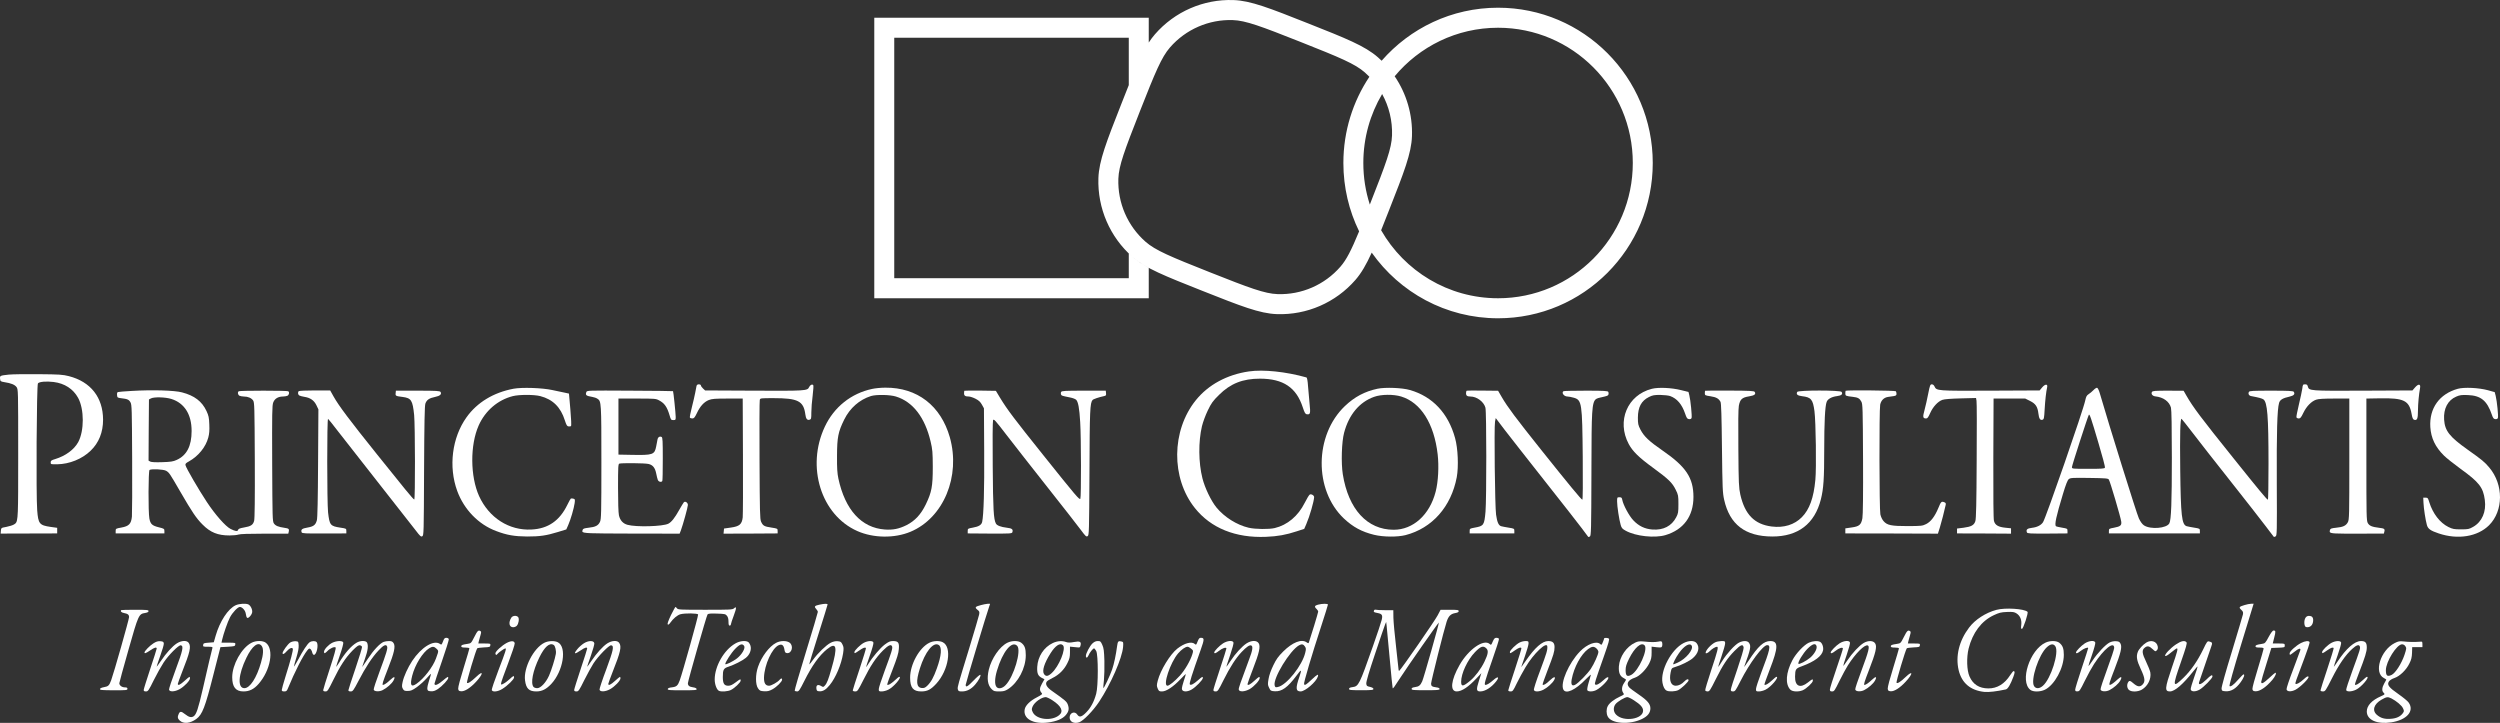 <svg width="166" height="48" viewBox="0 0 166 48" fill="none" xmlns="http://www.w3.org/2000/svg">
  <rect x="0" y="0" width="166" height="48" fill="#333333" stroke="none"/>
  <path fill-rule="evenodd" clip-rule="evenodd" d="M91.082 16.774C90.72 17.57 90.395 18.133 89.999 18.588C88.689 20.092 86.776 20.925 84.788 20.858C83.642 20.82 82.378 20.319 79.85 19.317C77.322 18.315 76.058 17.814 75.195 17.057C73.698 15.742 72.867 13.822 72.934 11.825C72.973 10.676 73.466 9.42 74.454 6.908C74.635 6.449 74.799 6.031 74.951 5.651V2.507H59.378V18.473H74.951V16.831C75.031 16.909 75.112 16.983 75.195 17.057C75.495 17.32 75.844 17.552 76.277 17.785V19.804H58.052V1.177H76.277V2.826C76.409 2.623 76.545 2.441 76.691 2.274C78 0.77 79.913 -0.063 81.902 0.004C83.047 0.042 84.311 0.543 86.839 1.545C89.368 2.547 90.632 3.048 91.494 3.805C91.579 3.879 91.661 3.955 91.741 4.033C93.624 1.875 96.389 0.512 99.472 0.512C105.145 0.512 109.743 5.128 109.743 10.823C109.743 16.518 105.145 21.134 99.472 21.134C96.007 21.134 92.942 19.412 91.082 16.774ZM80.337 18.079C77.702 17.035 76.714 16.622 76.068 16.055C74.87 15.003 74.205 13.467 74.259 11.87C74.288 11.008 74.658 10.014 75.687 7.396C76.717 4.779 77.123 3.799 77.688 3.149C78.736 1.947 80.267 1.28 81.857 1.334C82.716 1.362 83.718 1.739 86.353 2.783C88.987 3.827 89.975 4.24 90.622 4.807C90.728 4.9 90.83 4.997 90.927 5.097C89.836 6.735 89.2 8.705 89.2 10.823C89.2 12.451 89.576 13.992 90.245 15.361C89.724 16.624 89.403 17.252 89.001 17.712C87.954 18.915 86.423 19.582 84.832 19.529C83.974 19.5 82.972 19.123 80.337 18.079ZM92.606 5.064C94.248 3.095 96.714 1.842 99.472 1.842C104.413 1.842 108.418 5.863 108.418 10.823C108.418 15.783 104.413 19.804 99.472 19.804C96.15 19.804 93.251 17.987 91.707 15.288C91.868 14.887 92.042 14.445 92.235 13.954C93.223 11.442 93.717 10.186 93.755 9.037C93.803 7.609 93.392 6.22 92.606 5.064ZM91.774 6.243C92.231 7.073 92.463 8.022 92.431 8.992C92.402 9.854 92.032 10.848 91.002 13.466C90.987 13.506 90.971 13.545 90.956 13.584C90.676 12.714 90.525 11.786 90.525 10.823C90.525 9.15 90.981 7.584 91.774 6.243Z" fill="white"/>
  <path d="M82.927 24.663C81.476 24.873 80.231 25.547 79.405 26.572C77.776 28.59 77.749 31.745 79.341 33.736C80.403 35.068 82.048 35.732 84.07 35.645C84.836 35.613 85.386 35.516 86.104 35.279L86.6 35.117L86.735 34.809C86.961 34.291 87.252 33.277 87.258 33.008C87.258 32.894 87.069 32.781 86.967 32.84C86.924 32.862 86.772 33.11 86.632 33.391C86.195 34.264 85.484 34.863 84.642 35.063C84.265 35.154 83.353 35.144 82.911 35.041C82.124 34.858 81.293 34.334 80.77 33.693C80.408 33.245 80.004 32.398 79.842 31.762C79.578 30.72 79.567 29.329 79.81 28.298C79.88 28.018 80.042 27.576 80.198 27.252C80.435 26.761 80.538 26.621 80.942 26.222C81.703 25.466 82.517 25.143 83.666 25.143C85.209 25.148 86.077 25.725 86.508 27.058C86.621 27.403 86.675 27.495 86.767 27.505C87.004 27.543 87.026 27.462 86.956 26.804C86.924 26.47 86.875 25.946 86.853 25.639C86.832 25.299 86.789 25.073 86.751 25.062C85.381 24.679 83.887 24.522 82.927 24.663Z" fill="white"/>
  <path d="M0.593 24.873C-3.11297e-05 24.938 -0.016 24.943 0.005 25.154C0.022 25.321 0.038 25.331 0.291 25.375C0.744 25.445 0.976 25.542 1.095 25.698C1.208 25.849 1.208 25.876 1.208 30.122L1.208 30.372C1.208 34.211 1.208 34.602 1.015 34.765C0.993 34.784 0.969 34.799 0.942 34.816L0.928 34.825C0.852 34.874 0.631 34.944 0.437 34.982C0.215 35.022 0.129 35.037 0.093 35.088C0.069 35.12 0.066 35.166 0.059 35.241L0.043 35.43L3.797 35.419V35.047L3.365 34.987C2.616 34.879 2.54 34.782 2.47 33.887C2.389 32.9 2.432 25.558 2.519 25.456C2.61 25.342 3.08 25.305 3.56 25.364C4.293 25.456 4.859 25.822 5.188 26.421C5.598 27.176 5.598 28.606 5.194 29.356C4.919 29.857 4.352 30.273 3.662 30.483C3.409 30.559 3.365 30.591 3.365 30.704C3.365 30.834 3.376 30.834 3.802 30.828C4.606 30.817 5.453 30.478 6.019 29.927C6.564 29.404 6.844 28.703 6.844 27.867C6.839 26.389 6.024 25.348 4.573 24.976C4.169 24.873 3.948 24.857 2.583 24.846C1.737 24.835 0.841 24.851 0.593 24.873Z" fill="white"/>
  <path d="M46.247 25.639C46.231 25.709 46.194 25.909 46.161 26.087C46.129 26.265 46.026 26.696 45.94 27.041C45.848 27.392 45.789 27.7 45.81 27.732C45.827 27.759 45.902 27.786 45.972 27.786C46.08 27.786 46.134 27.721 46.274 27.43C46.49 26.966 46.754 26.686 47.067 26.561C47.278 26.48 47.482 26.464 48.318 26.464H49.316L49.332 30.267C49.343 32.36 49.332 34.2 49.316 34.356C49.262 34.815 49.1 34.95 48.534 35.03L48.076 35.095L48.059 35.268L48.043 35.435L49.839 35.43L51.635 35.419V35.257C51.635 35.096 51.63 35.095 51.221 35.031L51.215 35.03C50.745 34.96 50.659 34.912 50.535 34.637C50.459 34.469 50.449 33.984 50.433 30.564C50.422 28.433 50.427 26.626 50.449 26.561C50.476 26.437 50.486 26.437 51.366 26.437C52.984 26.437 53.356 26.626 53.474 27.511C53.512 27.813 53.598 27.921 53.766 27.867C53.863 27.834 53.873 27.791 53.873 27.381C53.873 27.133 53.911 26.637 53.96 26.276C54.008 25.876 54.025 25.596 53.998 25.569C53.922 25.493 53.787 25.564 53.722 25.709C53.615 25.952 53.464 25.957 50.033 25.941L46.819 25.925L46.679 25.795C46.603 25.72 46.539 25.634 46.539 25.59C46.539 25.553 46.479 25.52 46.404 25.52C46.312 25.52 46.264 25.558 46.247 25.639Z" fill="white"/>
  <path d="M128.031 26.151C127.967 26.497 127.853 26.982 127.789 27.225C127.659 27.694 127.675 27.786 127.896 27.786C127.983 27.786 128.042 27.705 128.161 27.435C128.344 27.015 128.678 26.653 128.975 26.551C129.115 26.502 129.541 26.47 130.199 26.453L131.208 26.427L131.24 26.61C131.262 26.707 131.267 28.498 131.251 30.591C131.24 33.407 131.213 34.448 131.165 34.599C131.078 34.874 130.9 34.971 130.383 35.041L129.946 35.095V35.419L131.742 35.424L133.532 35.435V35.079L133.16 35.041C132.686 34.993 132.475 34.869 132.4 34.593C132.362 34.448 132.351 33.078 132.357 30.424L132.373 26.464H134.476L134.8 26.626C135.167 26.809 135.296 27.004 135.35 27.457C135.388 27.797 135.469 27.921 135.62 27.872C135.717 27.84 135.733 27.775 135.765 27.176C135.798 26.583 135.862 26.011 135.932 25.704C135.981 25.483 135.792 25.493 135.603 25.72L135.431 25.925L132.163 25.941C128.608 25.957 128.587 25.952 128.452 25.661C128.414 25.574 128.349 25.52 128.274 25.52C128.166 25.52 128.145 25.58 128.031 26.151Z" fill="white"/>
  <path d="M152.873 25.801C152.851 25.957 152.749 26.437 152.646 26.863C152.544 27.29 152.468 27.673 152.484 27.71C152.501 27.753 152.571 27.786 152.641 27.786C152.743 27.786 152.797 27.716 152.948 27.403C153.159 26.971 153.471 26.653 153.79 26.54C153.941 26.486 154.286 26.464 154.998 26.464H155.995V30.483C155.995 34.221 155.99 34.513 155.898 34.674C155.774 34.906 155.586 34.998 155.122 35.041C154.804 35.074 154.733 35.1 154.712 35.187L154.711 35.191C154.696 35.246 154.685 35.289 154.698 35.322C154.743 35.435 155.071 35.435 156.513 35.435L158.288 35.43L158.32 35.306C158.368 35.122 158.32 35.084 157.98 35.047C157.495 34.987 157.328 34.917 157.22 34.728C157.133 34.566 157.128 34.248 157.128 30.51V26.464L158.039 26.448C159.614 26.421 159.97 26.599 160.127 27.468C160.175 27.748 160.218 27.845 160.294 27.872C160.499 27.937 160.553 27.808 160.553 27.252C160.558 26.783 160.612 26.2 160.693 25.758C160.742 25.488 160.58 25.472 160.364 25.72L160.186 25.925L156.918 25.941C153.347 25.957 153.315 25.952 153.239 25.661C153.212 25.553 153.175 25.52 153.056 25.52C152.916 25.52 152.905 25.537 152.873 25.801Z" fill="white"/>
  <path d="M34.096 25.812C32.764 26.065 31.68 26.723 30.979 27.705C30.014 29.054 29.771 30.985 30.359 32.598C30.812 33.833 31.772 34.825 32.948 35.262C33.654 35.532 34.172 35.618 34.997 35.624C35.849 35.624 36.27 35.564 37.041 35.327L37.602 35.154L37.731 34.863C37.893 34.496 38.109 33.752 38.157 33.407C38.19 33.164 38.179 33.137 38.066 33.11C38.001 33.094 37.926 33.089 37.904 33.105C37.882 33.115 37.775 33.304 37.672 33.52C37.16 34.577 36.394 35.106 35.294 35.16C33.81 35.241 32.468 34.383 31.81 32.937C31.222 31.632 31.206 29.555 31.783 28.255C32.214 27.279 33.05 26.556 34.053 26.302C34.474 26.195 35.466 26.195 35.876 26.302C36.707 26.518 37.23 27.036 37.505 27.91C37.607 28.223 37.651 28.304 37.748 28.314C37.812 28.325 37.888 28.314 37.915 28.288C37.947 28.255 37.926 27.808 37.872 27.187L37.78 26.135L37.483 26.07C37.375 26.049 37.181 26.008 36.982 25.965C36.876 25.942 36.767 25.919 36.669 25.898C36 25.752 34.647 25.709 34.096 25.812Z" fill="white"/>
  <path fill-rule="evenodd" clip-rule="evenodd" d="M57.919 25.822C56.516 26.119 55.384 27.025 54.769 28.331C53.517 30.985 54.515 34.194 56.926 35.262C57.999 35.737 59.402 35.753 60.464 35.306C62.654 34.383 63.797 31.627 63.069 29.037C62.47 26.934 60.901 25.725 58.787 25.741C58.501 25.741 58.113 25.779 57.919 25.822ZM59.488 26.329C60.615 26.675 61.413 27.71 61.791 29.312C61.92 29.857 61.931 30.024 61.937 30.995C61.937 32.295 61.866 32.673 61.478 33.482C61.149 34.162 60.755 34.583 60.194 34.869C59.693 35.117 59.294 35.198 58.754 35.16C57.201 35.047 56.117 33.86 55.669 31.778C55.594 31.416 55.572 31.098 55.578 30.267C55.583 29.037 55.653 28.676 56.058 27.856C56.435 27.095 57.066 26.54 57.832 26.297C58.188 26.189 59.089 26.205 59.488 26.329Z" fill="white"/>
  <path fill-rule="evenodd" clip-rule="evenodd" d="M91.465 25.812C90.613 25.995 89.944 26.351 89.297 26.966C87.274 28.902 87.242 32.538 89.232 34.426C89.836 34.993 90.418 35.311 91.238 35.511C91.853 35.661 92.786 35.667 93.325 35.532C95.094 35.074 96.356 33.65 96.729 31.686C96.858 30.979 96.809 29.771 96.615 29.081C96.162 27.435 95.121 26.329 93.622 25.898C93.104 25.747 91.983 25.704 91.465 25.812ZM93.04 26.329C94.345 26.729 95.224 28.126 95.461 30.165C95.553 30.963 95.499 31.993 95.326 32.651C94.933 34.178 93.838 35.176 92.543 35.176C90.78 35.176 89.534 33.811 89.162 31.492C89.043 30.737 89.086 29.334 89.248 28.735C89.566 27.532 90.267 26.696 91.238 26.351C91.718 26.178 92.527 26.173 93.04 26.329Z" fill="white"/>
  <path d="M109.683 25.817C108.06 26.227 107.332 27.953 108.146 29.48C108.41 29.971 108.82 30.375 109.77 31.066C110.81 31.826 111.037 32.053 111.269 32.522C111.436 32.862 111.447 32.91 111.447 33.477C111.447 34.016 111.431 34.097 111.301 34.345C110.994 34.933 110.444 35.214 109.716 35.16C109.214 35.122 108.81 34.928 108.454 34.55C108.173 34.259 107.785 33.531 107.72 33.196C107.693 33.045 107.666 33.018 107.531 33.018C107.38 33.018 107.375 33.024 107.375 33.294C107.375 33.617 107.51 34.502 107.612 34.852C107.672 35.063 107.72 35.117 107.957 35.246C108.621 35.608 109.872 35.742 110.584 35.532C111.792 35.171 112.445 34.275 112.445 32.997C112.445 31.729 111.948 30.985 110.395 29.917C109.489 29.291 109.166 28.983 108.923 28.52C108.772 28.223 108.756 28.142 108.756 27.732C108.761 27.031 108.982 26.615 109.489 26.362C109.726 26.243 109.84 26.222 110.228 26.222C110.487 26.227 110.784 26.259 110.897 26.297C111.355 26.464 111.679 26.842 111.889 27.457C111.992 27.759 112.029 27.813 112.143 27.829C112.24 27.84 112.294 27.818 112.321 27.753C112.358 27.646 112.256 26.567 112.17 26.243L112.116 26.027L111.619 25.903C110.994 25.747 110.12 25.704 109.683 25.817Z" fill="white"/>
  <path fill-rule="evenodd" clip-rule="evenodd" d="M139.007 25.903C138.915 25.995 138.775 26.119 138.683 26.173C138.559 26.254 138.516 26.329 138.462 26.583C138.338 27.209 135.846 34.389 135.657 34.674C135.528 34.874 135.264 35.009 134.924 35.047C134.606 35.084 134.514 35.165 134.589 35.354C134.616 35.424 134.789 35.435 135.949 35.43L137.281 35.419V35.257C137.281 35.1 137.27 35.095 136.914 35.036C136.714 35.003 136.536 34.96 136.515 34.944C136.412 34.836 136.526 34.302 136.979 32.803C137.173 32.161 137.281 31.886 137.367 31.815C137.475 31.729 137.599 31.718 138.726 31.735C139.821 31.751 139.967 31.762 140.026 31.842C140.107 31.95 140.813 34.345 140.851 34.637C140.883 34.885 140.797 34.96 140.366 35.041C140.047 35.1 140.031 35.106 140.031 35.262V35.419H146.072V35.257C146.072 35.1 146.066 35.095 145.694 35.036C145.489 35.003 145.263 34.96 145.193 34.939C144.869 34.831 144.804 34.259 144.767 31.184C144.74 28.827 144.767 27.753 144.858 27.813C144.88 27.824 145.209 28.244 145.592 28.741C145.969 29.242 147.107 30.688 148.11 31.956C149.114 33.223 150.165 34.572 150.451 34.95L150.681 35.254C150.855 35.484 150.977 35.647 150.985 35.651C150.99 35.661 151.044 35.645 151.098 35.618C151.19 35.564 151.195 35.392 151.179 32.064C151.163 28.698 151.206 27.187 151.33 26.756C151.39 26.545 151.578 26.432 152.026 26.335C152.312 26.27 152.404 26.168 152.306 26.017C152.274 25.957 151.956 25.941 150.818 25.941C149.577 25.941 149.367 25.952 149.329 26.022C149.259 26.141 149.329 26.27 149.464 26.297C150.004 26.4 150.192 26.453 150.289 26.518C150.554 26.702 150.629 27.635 150.629 30.764C150.629 32.096 150.613 33.18 150.586 33.18C150.527 33.18 149.998 32.544 148.305 30.429C146.115 27.7 145.63 27.058 145.171 26.259L144.993 25.947L143.968 25.941C143.084 25.941 142.938 25.952 142.89 26.027C142.814 26.151 142.922 26.297 143.111 26.319C143.645 26.373 144.039 26.659 144.152 27.069C144.19 27.203 144.211 28.379 144.211 30.375C144.211 33.331 144.168 34.529 144.044 34.75C143.866 35.084 142.793 35.171 142.361 34.885C142.253 34.815 142.124 34.642 142.021 34.421C141.887 34.151 139.999 28.093 139.427 26.114C139.368 25.909 139.292 25.758 139.244 25.747C139.201 25.741 139.093 25.812 139.007 25.903ZM139.336 29.41C139.594 30.267 139.789 31.006 139.767 31.049C139.745 31.12 139.567 31.13 138.656 31.13C137.588 31.13 137.577 31.13 137.577 31.012C137.577 30.909 138.624 27.673 138.699 27.543C138.748 27.462 138.845 27.743 139.336 29.41Z" fill="white"/>
  <path d="M163.195 25.817C161.977 26.157 161.297 27.106 161.373 28.358C161.421 29.091 161.702 29.679 162.279 30.251C162.435 30.407 162.937 30.807 163.39 31.136C164.609 32.015 164.884 32.366 164.991 33.191C165.099 33.978 164.808 34.647 164.22 34.982C163.945 35.138 163.886 35.149 163.411 35.149C162.953 35.149 162.866 35.133 162.575 34.993C162.009 34.712 161.54 34.103 161.302 33.342C161.222 33.072 161.2 33.045 161.06 33.045H160.903L160.92 33.396C160.936 33.768 161.054 34.529 161.146 34.863C161.216 35.117 161.394 35.241 161.928 35.419C163.201 35.85 164.511 35.635 165.272 34.879C166.237 33.914 166.243 32.177 165.288 31.044C164.975 30.672 164.819 30.542 163.837 29.846C162.645 29 162.338 28.606 162.289 27.861C162.241 27.133 162.537 26.572 163.093 26.335C163.33 26.232 163.449 26.216 163.864 26.232C164.733 26.265 165.142 26.605 165.461 27.543C165.536 27.764 165.579 27.818 165.687 27.829C165.779 27.84 165.838 27.813 165.86 27.753C165.903 27.646 165.8 26.642 165.714 26.286L165.649 26.038L165.191 25.909C164.587 25.747 163.622 25.698 163.195 25.817Z" fill="white"/>
  <path fill-rule="evenodd" clip-rule="evenodd" d="M8.759 25.957C8.284 25.984 7.869 26.017 7.826 26.033C7.782 26.049 7.761 26.125 7.772 26.232C7.788 26.405 7.799 26.41 8.058 26.443C8.467 26.491 8.564 26.534 8.667 26.723C8.753 26.88 8.759 27.192 8.775 30.429C8.786 32.371 8.775 34.113 8.759 34.302C8.71 34.788 8.559 34.939 8.058 35.03C7.691 35.095 7.68 35.1 7.68 35.257V35.419H10.916V35.262C10.916 35.111 10.9 35.1 10.549 35.014C10.102 34.901 9.988 34.804 9.918 34.426C9.837 33.995 9.848 31.254 9.929 31.206C10.064 31.12 10.862 31.163 11.029 31.26C11.239 31.384 11.261 31.422 11.963 32.633L11.968 32.641C12.744 33.984 13.041 34.426 13.451 34.831C13.969 35.354 14.459 35.554 15.241 35.554C15.484 35.554 15.748 35.527 15.835 35.494C15.932 35.457 16.536 35.435 17.566 35.435H19.141L19.173 35.306C19.216 35.127 19.173 35.084 18.887 35.047C18.477 34.987 18.294 34.912 18.186 34.755C18.094 34.62 18.089 34.389 18.073 30.78C18.062 27.392 18.067 26.923 18.143 26.723C18.24 26.47 18.467 26.329 18.79 26.329C18.898 26.329 19.033 26.302 19.092 26.276C19.2 26.216 19.232 26.033 19.135 25.979C19.108 25.957 18.369 25.941 17.496 25.941C16.622 25.941 15.883 25.957 15.856 25.979C15.759 26.033 15.791 26.216 15.899 26.276C15.959 26.302 16.088 26.329 16.191 26.329C16.466 26.329 16.692 26.427 16.805 26.588C16.897 26.723 16.902 26.966 16.919 30.553C16.93 33.132 16.913 34.442 16.875 34.583C16.8 34.858 16.654 34.95 16.201 35.025C15.926 35.074 15.829 35.111 15.808 35.187C15.781 35.3 15.624 35.279 15.312 35.122C14.977 34.955 14.276 34.157 13.737 33.337C13.187 32.506 12.361 31.087 12.318 30.893C12.291 30.801 12.334 30.753 12.55 30.634C13.17 30.289 13.661 29.685 13.828 29.059C13.898 28.805 13.915 28.573 13.898 28.185C13.882 27.727 13.855 27.602 13.71 27.29C13.408 26.648 12.912 26.27 12.086 26.054C11.585 25.919 10.118 25.876 8.759 25.957ZM11.38 26.491C12.248 26.766 12.723 27.516 12.723 28.617C12.723 29.62 12.399 30.24 11.725 30.542C11.504 30.645 11.331 30.672 10.776 30.688C10.323 30.704 10.058 30.688 9.978 30.65L9.864 30.585L9.875 28.552L9.891 26.524L10.026 26.453C10.242 26.346 10.986 26.367 11.38 26.491Z" fill="white"/>
  <path d="M19.836 25.973C19.756 26.06 19.782 26.216 19.885 26.265C19.933 26.292 20.084 26.329 20.214 26.351C20.602 26.41 20.85 26.583 21.007 26.901L21.142 27.182L21.12 30.758C21.109 33.115 21.082 34.41 21.039 34.55C20.953 34.858 20.823 34.96 20.419 35.03C20.052 35.09 19.96 35.165 20.031 35.349C20.058 35.419 20.279 35.43 21.53 35.424L22.997 35.419V35.257C22.997 35.096 22.992 35.095 22.609 35.037L22.603 35.036C21.929 34.933 21.881 34.874 21.783 34.016C21.713 33.369 21.708 27.77 21.783 27.813C21.81 27.829 22.075 28.153 22.36 28.53C22.652 28.908 23.871 30.467 25.073 31.993C26.276 33.52 27.414 34.971 27.603 35.219C27.894 35.602 27.953 35.656 28.04 35.608C28.137 35.554 28.142 35.413 28.158 31.276C28.174 28.034 28.196 26.955 28.245 26.799C28.331 26.551 28.503 26.432 28.892 26.356C29.215 26.292 29.345 26.173 29.253 26.027C29.205 25.957 29.01 25.941 27.743 25.941H26.287L26.271 26.103C26.249 26.286 26.276 26.302 26.724 26.356C27.306 26.432 27.398 26.567 27.5 27.565C27.565 28.244 27.576 33.196 27.506 33.169C27.425 33.142 26.826 32.409 25.052 30.192C23.196 27.878 22.495 26.944 22.15 26.329L21.924 25.925H20.91C20.338 25.925 19.869 25.947 19.836 25.973Z" fill="white"/>
  <path d="M38.934 26.033C38.859 26.238 38.913 26.286 39.333 26.356C39.447 26.373 39.597 26.427 39.668 26.475C39.926 26.642 39.932 26.691 39.932 30.699C39.932 34.086 39.921 34.469 39.84 34.647C39.727 34.895 39.544 34.993 39.085 35.041C38.81 35.074 38.713 35.1 38.691 35.176L38.685 35.195C38.672 35.235 38.661 35.267 38.669 35.294C38.706 35.419 39.158 35.421 41.721 35.429L41.922 35.43L45.126 35.435L45.212 35.214C45.352 34.836 45.676 33.666 45.676 33.531C45.676 33.369 45.492 33.256 45.406 33.353C45.374 33.391 45.233 33.623 45.099 33.86C44.807 34.389 44.586 34.664 44.381 34.772C44.015 34.96 42.24 35.009 41.663 34.847C41.361 34.761 41.172 34.55 41.097 34.216C41.059 34.038 41.038 33.326 41.038 32.376C41.038 31.006 41.048 30.812 41.124 30.785C41.259 30.737 42.823 30.747 43.06 30.807C43.346 30.871 43.497 31.06 43.572 31.438C43.605 31.61 43.653 31.805 43.68 31.869C43.734 31.999 43.917 32.037 43.977 31.939C43.998 31.907 44.009 31.249 44.009 30.472C44.009 29.28 43.998 29.054 43.934 29.016C43.81 28.951 43.691 29.021 43.659 29.178C43.647 29.235 43.625 29.353 43.602 29.479L43.602 29.48L43.572 29.636C43.465 30.192 43.357 30.23 41.954 30.203L41.065 30.186V26.464H42.305C43.47 26.464 43.556 26.47 43.761 26.583C44.128 26.777 44.295 27.02 44.462 27.586C44.543 27.872 44.565 27.894 44.71 27.894C44.856 27.894 44.867 27.878 44.867 27.689C44.867 27.457 44.716 26 44.689 25.973C44.678 25.963 43.389 25.947 41.825 25.941C39.015 25.925 38.972 25.925 38.934 26.033Z" fill="white"/>
  <path d="M64.034 25.947C64.024 25.957 64.013 26.038 64.013 26.119C64.013 26.276 64.094 26.329 64.331 26.329C64.412 26.329 64.612 26.394 64.773 26.475C64.994 26.588 65.097 26.686 65.199 26.869L65.334 27.112L65.35 29.944C65.367 32.495 65.318 34.189 65.216 34.653C65.172 34.852 64.994 34.966 64.59 35.036C64.266 35.095 64.256 35.1 64.256 35.257V35.419L65.722 35.43C67.082 35.435 67.195 35.43 67.222 35.338C67.281 35.149 67.2 35.079 66.855 35.041C66.456 34.993 66.197 34.896 66.127 34.761C65.976 34.48 65.938 33.822 65.917 30.968C65.9 29.345 65.911 27.975 65.938 27.905C65.981 27.791 66.068 27.883 66.85 28.902C67.324 29.517 68.543 31.076 69.563 32.366C70.582 33.655 71.574 34.922 71.768 35.187C72.087 35.618 72.13 35.656 72.222 35.597C72.313 35.532 72.319 35.349 72.34 31.373C72.356 27.241 72.378 26.761 72.545 26.561C72.599 26.497 72.971 26.373 73.305 26.302C73.435 26.276 73.457 26.248 73.44 26.108L73.424 25.941H71.968C70.744 25.941 70.506 25.952 70.463 26.022C70.436 26.065 70.431 26.141 70.447 26.184C70.479 26.276 70.501 26.281 71.04 26.389C71.218 26.421 71.402 26.491 71.456 26.545C71.59 26.68 71.671 27.095 71.725 28.029C71.79 29.027 71.795 33.018 71.736 33.115C71.677 33.207 71.493 32.997 69.255 30.197C67.324 27.786 66.882 27.198 66.402 26.41L66.127 25.952L65.091 25.936C64.525 25.93 64.045 25.936 64.034 25.947Z" fill="white"/>
  <path d="M97.397 25.941C97.365 25.952 97.343 26.027 97.343 26.114C97.343 26.27 97.424 26.329 97.635 26.329C98.061 26.329 98.525 26.675 98.632 27.069C98.708 27.333 98.708 33.148 98.638 33.973C98.557 34.874 98.525 34.928 97.91 35.036C97.597 35.095 97.586 35.1 97.586 35.257V35.419H100.552V35.257C100.552 35.1 100.547 35.095 100.175 35.036C99.97 35.003 99.743 34.96 99.673 34.939C99.501 34.885 99.409 34.664 99.339 34.173C99.263 33.655 99.204 28.347 99.269 28.002L99.317 27.759L99.905 28.536C100.234 28.962 101.432 30.494 102.57 31.934C103.708 33.374 104.824 34.798 105.045 35.095L105.122 35.199C105.308 35.449 105.456 35.646 105.46 35.651C105.471 35.661 105.52 35.651 105.568 35.624C105.649 35.575 105.66 35.219 105.671 31.422L105.672 30.966C105.683 27.358 105.685 26.68 105.993 26.486C106.064 26.441 106.151 26.422 106.258 26.398C106.279 26.393 106.301 26.389 106.323 26.383C106.749 26.286 106.771 26.276 106.803 26.189C106.819 26.141 106.814 26.07 106.792 26.022C106.755 25.957 106.523 25.941 105.315 25.941C104.522 25.941 103.853 25.957 103.821 25.973C103.659 26.076 103.848 26.329 104.08 26.329C104.161 26.329 104.355 26.367 104.506 26.41C105.034 26.567 105.061 26.75 105.094 30.359C105.11 32.134 105.099 33.18 105.067 33.18C105.002 33.18 104.193 32.198 102.327 29.863C100.65 27.759 100.099 27.025 99.727 26.383L99.474 25.947L98.46 25.936C97.904 25.93 97.424 25.93 97.397 25.941Z" fill="white"/>
  <path d="M113.221 25.946C113.21 25.957 113.2 26.033 113.2 26.114C113.2 26.248 113.221 26.259 113.583 26.313C113.96 26.373 114.117 26.459 114.241 26.68C114.289 26.756 114.316 27.656 114.338 29.728C114.37 32.457 114.381 32.706 114.483 33.18C114.85 34.831 115.886 35.618 117.676 35.624C119.391 35.629 120.497 34.782 120.907 33.153C121.085 32.447 121.128 31.772 121.128 29.852C121.128 28.061 121.182 26.955 121.29 26.686C121.36 26.491 121.624 26.346 121.975 26.302C122.277 26.265 122.379 26.173 122.282 26.022C122.206 25.903 119.407 25.903 119.337 26.022C119.251 26.184 119.348 26.27 119.661 26.308C120.26 26.378 120.378 26.524 120.481 27.306C120.572 28.007 120.615 31.103 120.54 31.859C120.432 33.045 120.152 33.828 119.645 34.34C119.154 34.842 118.447 35.063 117.638 34.96C116.495 34.815 115.859 34.162 115.557 32.84C115.459 32.387 115.443 32.123 115.427 29.803C115.411 28.11 115.422 27.155 115.459 26.944C115.54 26.513 115.67 26.394 116.134 26.319C116.506 26.259 116.608 26.173 116.511 26.022C116.468 25.957 116.193 25.941 114.855 25.936C113.971 25.93 113.232 25.936 113.221 25.946Z" fill="white"/>
  <path d="M122.552 25.947C122.541 25.957 122.53 26.038 122.53 26.119C122.53 26.286 122.552 26.297 123.032 26.351C123.366 26.389 123.479 26.453 123.593 26.669C123.684 26.826 123.69 27.128 123.706 30.472C123.717 32.856 123.7 34.205 123.663 34.41C123.582 34.847 123.458 34.955 122.94 35.025L122.53 35.084V35.419L125.604 35.424L128.678 35.435L128.808 35.02C128.916 34.669 129.099 33.957 129.196 33.515C129.212 33.423 129.191 33.38 129.099 33.347C128.916 33.277 128.878 33.31 128.716 33.709C128.479 34.286 128.209 34.642 127.896 34.798C127.643 34.922 127.578 34.928 126.683 34.933C125.583 34.933 125.308 34.879 125.07 34.604C124.979 34.502 124.892 34.318 124.855 34.151C124.785 33.817 124.774 27.241 124.844 26.869C124.903 26.588 125.087 26.4 125.362 26.356C125.413 26.348 125.481 26.339 125.55 26.329C125.619 26.32 125.688 26.311 125.739 26.302C125.89 26.276 125.928 26.248 125.928 26.151C125.928 26.087 125.906 26.006 125.885 25.979C125.847 25.925 122.606 25.898 122.552 25.947Z" fill="white"/>
  <path d="M15.651 40.187C15.144 40.419 14.594 41.255 14.319 42.216L14.195 42.647L13.85 42.674C13.543 42.696 13.505 42.712 13.489 42.82C13.472 42.938 13.489 42.944 13.801 42.944C14.093 42.944 14.13 42.955 14.103 43.035C14.06 43.176 13.791 44.309 13.478 45.695C13.16 47.076 13.036 47.443 12.858 47.561C12.701 47.664 12.55 47.626 12.28 47.416C12.038 47.221 11.951 47.221 11.871 47.394C11.774 47.599 11.79 47.712 11.93 47.842C12.189 48.084 12.62 48.041 13.036 47.739C13.435 47.448 13.623 46.957 14.163 44.826L14.637 42.971L15.123 42.944C15.576 42.917 15.608 42.906 15.624 42.793C15.64 42.679 15.63 42.674 15.177 42.674H14.707L14.745 42.496C14.832 42.108 15.117 41.277 15.274 40.986C15.436 40.673 15.791 40.301 15.926 40.301C16.077 40.301 16.282 40.522 16.315 40.727C16.369 41.056 16.417 41.099 16.573 40.953C16.649 40.883 16.725 40.759 16.741 40.673C16.779 40.5 16.654 40.225 16.503 40.139C16.336 40.053 15.899 40.079 15.651 40.187Z" fill="white"/>
  <path d="M54.413 40.15C54.089 40.22 54.046 40.274 54.186 40.425C54.251 40.495 54.305 40.587 54.305 40.63C54.305 40.678 53.954 41.86 53.523 43.262C53.092 44.665 52.752 45.83 52.768 45.862C52.789 45.889 52.859 45.911 52.93 45.911C53.043 45.911 53.108 45.814 53.41 45.209C53.911 44.206 54.391 43.532 54.909 43.111C55.551 42.588 55.637 42.938 55.211 44.395C55.006 45.123 54.909 45.371 54.774 45.517C54.672 45.63 54.661 45.636 54.521 45.549C54.31 45.425 54.186 45.49 54.208 45.706C54.224 45.857 54.246 45.889 54.38 45.9C54.623 45.927 54.834 45.808 55.092 45.49C55.497 44.994 55.864 44.12 55.982 43.381C56.031 43.041 56.025 42.971 55.939 42.793C55.853 42.615 55.815 42.593 55.615 42.577C55.465 42.566 55.313 42.599 55.157 42.679C54.861 42.831 54.305 43.365 53.998 43.796C53.863 43.985 53.744 44.125 53.733 44.12C53.722 44.109 53.992 43.219 54.332 42.145C54.672 41.072 54.952 40.166 54.952 40.139C54.952 40.074 54.742 40.079 54.413 40.15Z" fill="white"/>
  <path d="M65.145 40.176C64.746 40.279 64.709 40.328 64.897 40.484C65.038 40.592 65.048 40.63 65.016 40.802C64.995 40.91 64.692 41.941 64.342 43.09C63.615 45.461 63.569 45.614 63.596 45.752C63.598 45.762 63.601 45.771 63.603 45.781C63.635 45.895 63.668 45.911 63.883 45.911C64.196 45.911 64.487 45.76 64.741 45.468C64.989 45.182 65.162 44.848 65.092 44.805C65.065 44.789 64.865 44.956 64.649 45.182C64.245 45.598 64.121 45.668 64.121 45.474C64.121 45.377 65.539 40.657 65.679 40.284C65.712 40.198 65.739 40.123 65.739 40.106C65.739 40.063 65.437 40.096 65.145 40.176Z" fill="white"/>
  <path fill-rule="evenodd" clip-rule="evenodd" d="M87.517 40.15C87.285 40.209 87.258 40.29 87.42 40.435C87.479 40.489 87.528 40.57 87.528 40.614C87.528 40.678 87.031 42.313 86.907 42.663C86.886 42.723 86.859 42.717 86.762 42.653C86.422 42.41 85.823 42.647 85.203 43.262C84.869 43.596 84.745 43.769 84.545 44.184C84.389 44.508 84.27 44.837 84.232 45.08C84.173 45.425 84.173 45.479 84.27 45.673C84.367 45.873 84.383 45.884 84.653 45.9C85.112 45.927 85.5 45.646 86.082 44.87C86.417 44.411 86.454 44.422 86.287 44.918C86.017 45.69 86.034 45.911 86.363 45.911C86.659 45.911 87.393 45.279 87.501 44.934C87.571 44.718 87.474 44.767 87.096 45.123C86.719 45.479 86.643 45.522 86.589 45.431C86.546 45.366 87.123 43.424 87.716 41.617C87.97 40.84 88.175 40.176 88.175 40.144C88.175 40.074 87.797 40.074 87.517 40.15ZM86.643 42.922C86.724 43.041 86.729 43.095 86.67 43.332C86.476 44.184 85.424 45.506 84.842 45.619C84.691 45.652 84.669 45.636 84.637 45.511C84.518 45.042 85.651 43.181 86.26 42.847C86.433 42.75 86.546 42.771 86.643 42.922Z" fill="white"/>
  <path d="M149.038 40.176C148.671 40.284 148.644 40.328 148.817 40.489C148.941 40.603 148.957 40.657 148.93 40.802C148.909 40.894 148.58 42.005 148.197 43.267C147.781 44.611 147.501 45.625 147.512 45.722C147.528 45.873 147.544 45.884 147.787 45.9C148.143 45.921 148.461 45.733 148.774 45.306C148.99 45.01 149.076 44.778 148.968 44.778C148.946 44.778 148.801 44.923 148.639 45.102C148.31 45.479 148.11 45.625 148.04 45.555C148.008 45.522 148.294 44.492 148.812 42.793L149.642 40.085L149.475 40.09C149.383 40.09 149.189 40.128 149.038 40.176Z" fill="white"/>
  <path d="M44.548 40.851C44.376 41.218 44.3 41.423 44.338 41.46C44.37 41.498 44.43 41.46 44.505 41.352C44.705 41.067 44.975 40.845 45.179 40.786C45.481 40.705 46.318 40.716 46.355 40.802C46.382 40.878 45.32 44.675 45.131 45.188C45.002 45.533 44.921 45.603 44.602 45.641C44.441 45.657 44.349 45.695 44.338 45.749C44.327 45.824 44.451 45.835 45.298 45.835C46.156 45.835 46.269 45.824 46.258 45.754C46.247 45.7 46.161 45.657 46.01 45.636C45.773 45.603 45.676 45.528 45.676 45.366C45.676 45.22 46.916 40.878 46.981 40.797C47.029 40.743 47.18 40.727 47.606 40.743C48.119 40.759 48.173 40.77 48.27 40.889C48.34 40.975 48.372 41.099 48.372 41.277C48.372 41.477 48.394 41.541 48.453 41.541C48.496 41.541 48.534 41.498 48.534 41.444C48.539 41.396 48.62 41.137 48.723 40.872C48.912 40.365 48.917 40.23 48.739 40.392C48.637 40.484 48.496 40.489 46.825 40.489C45.169 40.489 45.012 40.484 44.953 40.392C44.915 40.344 44.867 40.301 44.85 40.301C44.834 40.301 44.7 40.549 44.548 40.851Z" fill="white"/>
  <path d="M132.562 40.495C131.85 40.684 131.143 41.142 130.744 41.676C130.081 42.555 129.838 43.569 130.054 44.497C130.259 45.355 130.841 45.846 131.763 45.943C132.06 45.97 132.572 45.911 133.193 45.776C133.322 45.743 133.495 45.458 133.689 44.934C133.791 44.665 133.797 44.562 133.694 44.562C133.673 44.562 133.576 44.681 133.478 44.826C133.106 45.414 132.605 45.717 132.022 45.711C131.418 45.706 131.008 45.447 130.776 44.918C130.593 44.514 130.571 43.656 130.717 43.062C130.981 42.016 131.564 41.239 132.373 40.856C132.74 40.684 132.858 40.651 133.257 40.635C133.656 40.619 133.748 40.635 133.899 40.732C134.136 40.883 134.255 41.164 134.212 41.498C134.185 41.703 134.19 41.757 134.255 41.757C134.347 41.757 134.697 40.689 134.627 40.624C134.411 40.419 133.139 40.338 132.562 40.495Z" fill="white"/>
  <path d="M8.052 40.511C7.977 40.587 8.058 40.673 8.235 40.705C8.489 40.754 8.57 40.819 8.57 40.98C8.57 41.12 7.551 44.718 7.383 45.166C7.249 45.528 7.195 45.576 6.893 45.63C6.747 45.657 6.65 45.7 6.639 45.749C6.628 45.819 6.758 45.83 7.545 45.835C8.392 45.835 8.462 45.83 8.462 45.738C8.462 45.663 8.419 45.641 8.284 45.641C8.095 45.641 7.923 45.511 7.923 45.366C7.923 45.323 8.192 44.33 8.527 43.16C9.195 40.802 9.212 40.77 9.643 40.7C9.794 40.673 9.864 40.635 9.864 40.576C9.864 40.5 9.756 40.489 8.969 40.489C8.478 40.489 8.063 40.5 8.052 40.511Z" fill="white"/>
  <path d="M91.233 40.538C91.195 40.64 91.222 40.657 91.475 40.705C91.767 40.759 91.821 40.845 91.745 41.158C91.713 41.304 91.454 42.086 91.168 42.895C90.257 45.484 90.213 45.571 89.804 45.625C89.642 45.646 89.577 45.679 89.577 45.743C89.577 45.819 89.674 45.83 90.386 45.83C91.082 45.83 91.195 45.819 91.195 45.743C91.195 45.69 91.114 45.646 90.969 45.609C90.758 45.565 90.737 45.544 90.721 45.387C90.71 45.274 90.909 44.584 91.303 43.419C91.632 42.431 91.934 41.547 91.972 41.46L92.042 41.298L92.074 41.568C92.09 41.714 92.182 42.701 92.279 43.753C92.371 44.805 92.463 45.679 92.473 45.695C92.506 45.727 92.56 45.652 92.986 44.994C93.412 44.33 95.515 41.315 95.542 41.336C95.569 41.369 94.539 45.01 94.436 45.236C94.312 45.511 94.215 45.592 93.946 45.625C93.795 45.646 93.73 45.679 93.73 45.743C93.73 45.819 93.838 45.83 94.663 45.83C95.45 45.83 95.591 45.819 95.591 45.749C95.591 45.695 95.52 45.657 95.375 45.641C95.089 45.603 95.024 45.555 95.024 45.393C95.024 45.236 95.887 41.795 96.054 41.288C96.178 40.905 96.329 40.759 96.642 40.705C96.793 40.678 96.858 40.64 96.858 40.581C96.858 40.5 96.782 40.489 96.254 40.489H95.655L95.456 40.867C95.272 41.223 93.023 44.47 92.915 44.535C92.889 44.557 92.867 44.53 92.867 44.481C92.867 44.433 92.791 43.748 92.7 42.955C92.608 42.162 92.527 41.288 92.522 41.018L92.516 40.516H91.966C91.664 40.516 91.384 40.5 91.341 40.484C91.298 40.468 91.249 40.495 91.233 40.538Z" fill="white"/>
  <path d="M33.951 41.013C33.746 41.336 33.805 41.649 34.075 41.649C34.156 41.649 34.269 41.606 34.318 41.547C34.441 41.412 34.49 41.077 34.404 40.975C34.301 40.851 34.042 40.872 33.951 41.013Z" fill="white"/>
  <path d="M153.083 41.023C152.964 41.207 152.991 41.617 153.126 41.638C153.401 41.692 153.595 41.498 153.595 41.175C153.595 40.986 153.504 40.894 153.315 40.894C153.218 40.894 153.137 40.937 153.083 41.023Z" fill="white"/>
  <path d="M31.497 42.291L31.489 42.306C31.281 42.712 31.278 42.718 31.027 42.755C30.698 42.804 30.628 42.831 30.628 42.922C30.628 42.976 30.704 42.998 30.898 42.998C31.055 42.998 31.168 43.019 31.168 43.057C31.168 43.09 30.995 43.661 30.79 44.336C30.575 45.026 30.413 45.625 30.424 45.722C30.44 45.862 30.461 45.884 30.618 45.9C30.849 45.921 31.233 45.684 31.621 45.258C32.095 44.745 32.112 44.476 31.642 44.923C31.281 45.263 31.071 45.404 31.006 45.339C30.963 45.29 31.605 43.133 31.691 43.046C31.712 43.025 31.917 42.998 32.139 42.987C32.511 42.971 32.543 42.96 32.559 42.847C32.575 42.733 32.559 42.728 32.171 42.728H31.761L31.793 42.577C31.812 42.508 31.85 42.371 31.884 42.248L31.901 42.189C31.955 42.005 31.961 41.941 31.907 41.908C31.766 41.816 31.702 41.881 31.497 42.291Z" fill="white"/>
  <path d="M126.419 42.291L126.411 42.306C126.203 42.712 126.2 42.718 125.949 42.755C125.62 42.804 125.55 42.831 125.55 42.922C125.55 42.976 125.626 42.998 125.82 42.998C125.976 42.998 126.09 43.019 126.09 43.057C126.09 43.09 125.917 43.661 125.712 44.336C125.496 45.026 125.335 45.625 125.345 45.722C125.362 45.862 125.383 45.884 125.54 45.9C125.771 45.921 126.154 45.684 126.543 45.258C127.039 44.724 127.033 44.476 126.537 44.95C126.192 45.279 125.993 45.404 125.928 45.334C125.885 45.29 126.532 43.127 126.613 43.046C126.634 43.025 126.839 42.998 127.06 42.987C127.433 42.971 127.465 42.96 127.481 42.847C127.497 42.733 127.481 42.728 127.093 42.728H126.683L126.715 42.577C126.734 42.508 126.772 42.372 126.806 42.25L126.807 42.247L126.823 42.189C126.877 42.005 126.882 41.941 126.829 41.908C126.688 41.816 126.624 41.881 126.419 42.291Z" fill="white"/>
  <path d="M150.64 42.291C150.419 42.701 150.403 42.723 150.181 42.755C149.836 42.809 149.766 42.836 149.766 42.922C149.766 42.976 149.836 42.998 150.036 42.998C150.225 42.998 150.306 43.019 150.306 43.068C150.306 43.111 150.133 43.694 149.928 44.373C149.718 45.053 149.55 45.668 149.561 45.743C149.572 45.857 149.61 45.889 149.75 45.9C150.036 45.927 150.483 45.625 150.904 45.118C151.088 44.891 151.179 44.67 151.082 44.67C151.066 44.67 150.877 44.826 150.672 45.021C150.284 45.377 150.144 45.447 150.144 45.274C150.144 45.226 150.295 44.697 150.483 44.104L150.818 43.025L151.266 43.008C151.697 42.992 151.708 42.987 151.708 42.863C151.708 42.733 151.697 42.728 151.309 42.728H150.91L151.007 42.34C151.115 41.93 151.109 41.865 150.964 41.865C150.904 41.865 150.791 42.016 150.64 42.291Z" fill="white"/>
  <path fill-rule="evenodd" clip-rule="evenodd" d="M29.415 42.593C29.323 42.82 29.318 42.831 29.21 42.755C28.8 42.469 27.975 42.976 27.371 43.882C27.085 44.314 26.81 44.918 26.735 45.279C26.675 45.549 26.681 45.614 26.751 45.738C26.821 45.862 26.864 45.884 27.08 45.878C27.279 45.878 27.382 45.835 27.678 45.625C27.872 45.484 28.164 45.226 28.32 45.048C28.471 44.87 28.606 44.735 28.617 44.745C28.628 44.751 28.574 44.94 28.498 45.161C28.423 45.382 28.369 45.63 28.374 45.722C28.39 45.867 28.412 45.884 28.606 45.9C28.773 45.911 28.881 45.878 29.081 45.749C29.361 45.56 29.765 45.129 29.765 45.015C29.765 44.902 29.733 44.918 29.383 45.209C29.064 45.479 28.849 45.555 28.849 45.398C28.849 45.355 29.07 44.691 29.339 43.92C29.609 43.143 29.819 42.48 29.798 42.431C29.782 42.388 29.712 42.35 29.636 42.35C29.528 42.35 29.485 42.399 29.415 42.593ZM28.989 43.079C29.036 43.125 29.067 43.157 29.083 43.195C29.115 43.276 29.074 43.387 28.946 43.731C28.741 44.292 28.142 45.064 27.662 45.398C27.29 45.657 27.209 45.501 27.371 44.864C27.554 44.141 28.072 43.305 28.498 43.046C28.714 42.911 28.827 42.917 28.989 43.079Z" fill="white"/>
  <path fill-rule="evenodd" clip-rule="evenodd" d="M79.519 42.599C79.432 42.825 79.421 42.836 79.335 42.76C79.125 42.572 78.645 42.701 78.176 43.068C77.696 43.446 77.054 44.497 76.876 45.193C76.8 45.49 76.8 45.549 76.871 45.717C76.946 45.895 76.973 45.911 77.162 45.911C77.442 45.911 77.906 45.603 78.381 45.102C78.575 44.891 78.737 44.74 78.737 44.767C78.737 44.794 78.677 44.994 78.602 45.215C78.526 45.436 78.472 45.673 78.478 45.749C78.499 45.948 78.823 45.965 79.13 45.781C79.4 45.625 79.869 45.145 79.869 45.021C79.869 44.902 79.831 44.918 79.556 45.161C79.249 45.431 79.076 45.517 79.006 45.447C78.952 45.393 79.13 44.826 79.724 43.154C79.977 42.437 79.982 42.35 79.729 42.35C79.643 42.35 79.594 42.41 79.519 42.599ZM79.093 43.073C79.238 43.197 79.244 43.208 79.173 43.435C79.044 43.866 78.677 44.497 78.343 44.864C77.998 45.242 77.636 45.533 77.518 45.533C77.194 45.533 77.701 43.996 78.23 43.381C78.451 43.127 78.71 42.944 78.855 42.944C78.904 42.944 79.012 43.003 79.093 43.073Z" fill="white"/>
  <path fill-rule="evenodd" clip-rule="evenodd" d="M99.118 42.599C99.021 42.836 99.01 42.847 98.913 42.76C98.525 42.41 97.511 43.111 96.917 44.152C96.34 45.166 96.259 45.911 96.729 45.911C97.063 45.911 97.511 45.609 98.055 45.026L98.363 44.697L98.201 45.204C98.012 45.797 98.028 45.911 98.293 45.911C98.606 45.911 99.021 45.652 99.334 45.258C99.582 44.95 99.479 44.875 99.172 45.145C98.918 45.366 98.74 45.479 98.632 45.479C98.525 45.479 98.606 45.199 99.091 43.807C99.35 43.084 99.544 42.458 99.533 42.421C99.517 42.383 99.441 42.35 99.366 42.35C99.253 42.35 99.21 42.394 99.118 42.599ZM98.697 43.057C98.843 43.203 98.816 43.419 98.568 43.936C98.341 44.411 97.958 44.918 97.624 45.199C97.144 45.598 97.02 45.609 97.02 45.269C97.02 44.718 97.441 43.818 97.937 43.305C98.325 42.906 98.492 42.852 98.697 43.057Z" fill="white"/>
  <path fill-rule="evenodd" clip-rule="evenodd" d="M106.512 42.399C106.512 42.426 106.474 42.534 106.426 42.647C106.35 42.836 106.339 42.841 106.248 42.76C106 42.539 105.385 42.766 104.91 43.257C104.166 44.023 103.583 45.366 103.81 45.792C103.977 46.11 104.614 45.814 105.293 45.107C105.498 44.897 105.649 44.762 105.633 44.816C105.626 44.848 105.598 44.945 105.562 45.066L105.562 45.068C105.539 45.145 105.512 45.234 105.487 45.323C105.417 45.549 105.379 45.776 105.396 45.824C105.439 45.943 105.784 45.938 106.005 45.814C106.372 45.614 106.879 45.069 106.787 44.977C106.749 44.94 106.658 44.994 106.485 45.15C106.205 45.409 105.994 45.522 105.919 45.447C105.865 45.393 105.908 45.258 106.512 43.543C106.819 42.669 106.884 42.437 106.825 42.399C106.733 42.34 106.512 42.34 106.512 42.399ZM106.01 43.062C106.081 43.127 106.134 43.23 106.134 43.289C106.129 43.456 105.854 44.071 105.633 44.406C105.412 44.74 104.808 45.355 104.592 45.468C104.376 45.582 104.301 45.458 104.36 45.112C104.511 44.303 104.98 43.44 105.455 43.095C105.708 42.911 105.843 42.906 106.01 43.062Z" fill="white"/>
  <path d="M10.188 42.717C9.94 42.874 9.595 43.23 9.595 43.321C9.595 43.413 9.681 43.381 9.972 43.187C10.263 42.987 10.404 42.949 10.404 43.068C10.404 43.106 10.209 43.715 9.972 44.427C9.735 45.139 9.541 45.765 9.541 45.814C9.541 45.884 9.584 45.911 9.692 45.911C9.827 45.911 9.87 45.857 10.209 45.166C10.409 44.762 10.706 44.233 10.862 43.996C11.196 43.489 11.865 42.82 12.005 42.847C12.205 42.885 12.146 43.17 11.671 44.443C11.412 45.134 11.213 45.738 11.223 45.792C11.256 45.954 11.601 45.938 11.919 45.765C12.226 45.598 12.615 45.193 12.615 45.042C12.615 44.983 12.599 44.94 12.582 44.94C12.566 44.94 12.415 45.058 12.254 45.209C11.962 45.474 11.806 45.544 11.806 45.409C11.806 45.377 11.941 45.01 12.102 44.594C12.62 43.294 12.701 42.928 12.529 42.685C12.405 42.507 12.059 42.523 11.746 42.717C11.444 42.911 11.029 43.37 10.679 43.893C10.528 44.12 10.404 44.282 10.404 44.255C10.404 44.228 10.511 43.904 10.646 43.532C10.781 43.165 10.884 42.804 10.878 42.728C10.862 42.615 10.83 42.593 10.646 42.577C10.485 42.566 10.371 42.599 10.188 42.717Z" fill="white"/>
  <path fill-rule="evenodd" clip-rule="evenodd" d="M16.692 42.685C16.04 43.025 15.419 44.136 15.419 44.967C15.419 45.614 15.651 45.911 16.164 45.911C16.563 45.911 16.865 45.76 17.172 45.409C17.965 44.503 18.208 43.116 17.658 42.685C17.458 42.523 16.989 42.523 16.692 42.685ZM17.383 42.901C17.507 43.079 17.49 43.456 17.329 44.001C17.043 45.01 16.595 45.695 16.228 45.695C15.759 45.695 15.813 44.799 16.363 43.672C16.741 42.885 17.156 42.572 17.383 42.901Z" fill="white"/>
  <path d="M19.27 42.663C19.108 42.766 18.763 43.246 18.763 43.365C18.763 43.478 18.871 43.435 19.033 43.246C19.211 43.041 19.4 42.965 19.443 43.079C19.475 43.16 19.308 43.812 18.952 44.94C18.817 45.371 18.709 45.765 18.709 45.814C18.709 45.884 18.752 45.911 18.876 45.911C19.011 45.911 19.049 45.878 19.119 45.706C19.567 44.616 20.111 43.548 20.403 43.187C20.511 43.052 20.543 43.041 20.613 43.095C20.662 43.138 20.715 43.24 20.732 43.327C20.753 43.413 20.802 43.483 20.845 43.483C21.028 43.483 21.174 42.787 21.018 42.631C20.931 42.545 20.699 42.55 20.559 42.647C20.413 42.75 20.106 43.208 19.782 43.828C19.637 44.098 19.518 44.287 19.518 44.249C19.518 44.206 19.594 43.936 19.685 43.645C19.793 43.284 19.842 43.03 19.831 42.852C19.815 42.599 19.809 42.593 19.626 42.577C19.513 42.572 19.373 42.604 19.27 42.663Z" fill="white"/>
  <path d="M22.064 42.679C21.81 42.804 21.514 43.127 21.514 43.278C21.514 43.413 21.578 43.397 21.735 43.235C21.902 43.052 22.209 42.917 22.285 42.992C22.323 43.03 22.199 43.478 21.902 44.389C21.659 45.134 21.46 45.776 21.46 45.824C21.46 45.884 21.508 45.911 21.611 45.911C21.746 45.911 21.783 45.857 22.123 45.166C22.576 44.233 22.943 43.672 23.407 43.197C23.682 42.917 23.806 42.831 23.898 42.847C23.962 42.858 24.027 42.906 24.038 42.955C24.049 43.008 23.849 43.661 23.596 44.406C23.342 45.15 23.132 45.797 23.132 45.835C23.132 45.884 23.191 45.911 23.283 45.911C23.428 45.911 23.466 45.857 23.811 45.199C24.27 44.314 24.717 43.629 25.143 43.181C25.462 42.836 25.64 42.755 25.704 42.928C25.753 43.052 25.661 43.365 25.203 44.594C24.976 45.199 24.804 45.733 24.814 45.787C24.836 45.921 25.176 45.943 25.408 45.824C25.694 45.679 26.012 45.398 26.125 45.193C26.276 44.913 26.184 44.886 25.92 45.139C25.715 45.339 25.51 45.479 25.429 45.479C25.354 45.479 25.419 45.274 25.753 44.416C26.179 43.343 26.271 42.917 26.136 42.706C26.06 42.593 26.001 42.566 25.828 42.566C25.715 42.566 25.559 42.588 25.478 42.62C25.23 42.712 24.798 43.176 24.421 43.748C24.216 44.055 24.049 44.298 24.049 44.282C24.049 44.265 24.135 44.017 24.237 43.731C24.426 43.203 24.469 42.858 24.372 42.669C24.291 42.523 23.919 42.528 23.671 42.679C23.304 42.901 22.9 43.365 22.517 44.001C22.409 44.174 22.323 44.292 22.323 44.265C22.323 44.233 22.436 43.882 22.576 43.483C22.722 43.062 22.814 42.712 22.792 42.658C22.743 42.528 22.355 42.539 22.064 42.679Z" fill="white"/>
  <path d="M33.654 42.685C33.336 42.852 32.894 43.251 32.894 43.381C32.894 43.494 32.974 43.521 33.029 43.424C33.077 43.348 33.492 43.052 33.552 43.052C33.638 43.052 33.589 43.219 33.109 44.47C32.834 45.188 32.635 45.776 32.656 45.824C32.71 45.97 33.055 45.932 33.358 45.743C33.703 45.528 34.134 45.107 34.134 44.983C34.134 44.843 34.091 44.859 33.837 45.096C33.708 45.215 33.53 45.35 33.438 45.393C33.277 45.479 33.271 45.479 33.271 45.371C33.271 45.312 33.481 44.718 33.735 44.055C33.989 43.386 34.188 42.787 34.177 42.717C34.156 42.545 33.951 42.534 33.654 42.685Z" fill="white"/>
  <path fill-rule="evenodd" clip-rule="evenodd" d="M36.146 42.679C35.434 43.03 34.754 44.352 34.862 45.177C34.932 45.722 35.126 45.911 35.617 45.911C35.984 45.911 36.27 45.765 36.599 45.42C37.402 44.562 37.661 42.965 37.041 42.647C36.825 42.534 36.41 42.545 36.146 42.679ZM36.766 42.825C36.868 42.89 36.944 43.214 36.906 43.429C36.852 43.753 36.609 44.519 36.453 44.87C36.243 45.334 35.898 45.695 35.671 45.695C35.574 45.695 35.466 45.657 35.428 45.614C35.218 45.366 35.38 44.546 35.806 43.667C36.157 42.944 36.491 42.653 36.766 42.825Z" fill="white"/>
  <path d="M38.767 42.717C38.632 42.804 38.443 42.971 38.352 43.084C38.06 43.435 38.136 43.472 38.556 43.187C38.848 42.987 38.988 42.949 38.988 43.068C38.988 43.106 38.794 43.715 38.556 44.427C38.319 45.139 38.125 45.765 38.125 45.814C38.125 45.884 38.168 45.911 38.276 45.911C38.411 45.911 38.454 45.857 38.794 45.166C38.999 44.762 39.269 44.26 39.403 44.055C39.721 43.564 40.45 42.82 40.584 42.847C40.789 42.885 40.73 43.16 40.255 44.449C39.996 45.134 39.797 45.743 39.808 45.792C39.84 45.954 40.191 45.938 40.504 45.765C40.811 45.598 41.199 45.193 41.199 45.042C41.199 44.983 41.183 44.94 41.167 44.94C41.151 44.94 41 45.058 40.838 45.209C40.547 45.474 40.39 45.544 40.39 45.409C40.39 45.377 40.525 45.01 40.687 44.594C41.205 43.294 41.285 42.928 41.113 42.685C40.989 42.507 40.644 42.523 40.331 42.717C40.029 42.911 39.614 43.37 39.263 43.893C39.112 44.12 38.988 44.287 38.988 44.265C38.988 44.244 39.101 43.915 39.236 43.532C39.371 43.149 39.473 42.782 39.463 42.717C39.436 42.518 39.08 42.518 38.767 42.717Z" fill="white"/>
  <path fill-rule="evenodd" clip-rule="evenodd" d="M48.825 42.728C48.076 43.154 47.456 44.238 47.456 45.118C47.456 45.452 47.596 45.819 47.752 45.878C47.919 45.943 48.329 45.911 48.523 45.819C48.772 45.7 49.181 45.312 49.181 45.193C49.181 45.064 49.16 45.075 48.836 45.317C48.626 45.474 48.502 45.533 48.356 45.533C48.087 45.533 47.995 45.387 47.995 44.956C47.995 44.465 48.043 44.373 48.383 44.265C48.766 44.136 49.273 43.882 49.516 43.688C49.785 43.478 49.915 43.133 49.829 42.868C49.796 42.76 49.721 42.647 49.667 42.62C49.473 42.518 49.111 42.561 48.825 42.728ZM49.413 42.895C49.505 43.041 49.262 43.462 48.933 43.721C48.674 43.92 48.157 44.174 48.157 44.093C48.157 43.969 48.561 43.343 48.809 43.09C49.127 42.76 49.295 42.706 49.413 42.895Z" fill="white"/>
  <path d="M51.533 42.685C51.074 42.922 50.562 43.607 50.33 44.287C50.157 44.794 50.157 45.447 50.33 45.7C50.438 45.862 50.481 45.884 50.735 45.9C50.961 45.911 51.069 45.889 51.29 45.77C51.581 45.609 51.932 45.258 51.932 45.129C51.932 45.021 51.856 45.026 51.765 45.139C51.635 45.296 51.215 45.533 51.069 45.533C50.826 45.533 50.724 45.36 50.729 44.988C50.756 44.141 51.269 43.019 51.716 42.836C51.926 42.75 52.04 42.841 52.088 43.143C52.115 43.305 52.148 43.354 52.245 43.365C52.568 43.413 52.714 42.895 52.439 42.679C52.245 42.528 51.819 42.528 51.533 42.685Z" fill="white"/>
  <path d="M57.363 42.679C57.126 42.804 56.732 43.192 56.732 43.3C56.732 43.408 56.754 43.397 57.061 43.187C57.331 43.003 57.438 42.965 57.498 43.03C57.514 43.046 57.325 43.672 57.077 44.416C56.829 45.161 56.624 45.803 56.624 45.84C56.624 45.884 56.689 45.911 56.786 45.911C56.937 45.911 56.964 45.873 57.331 45.145C57.805 44.195 58.156 43.672 58.625 43.197C58.986 42.836 59.17 42.755 59.234 42.922C59.283 43.046 59.202 43.3 58.749 44.524C58.528 45.118 58.35 45.668 58.35 45.754C58.35 45.9 58.366 45.911 58.55 45.911C58.657 45.911 58.852 45.862 58.981 45.797C59.337 45.625 59.919 44.94 59.709 44.94C59.682 44.94 59.547 45.048 59.407 45.182C59.159 45.409 58.965 45.522 58.911 45.463C58.895 45.447 59.056 44.988 59.272 44.449C59.563 43.694 59.666 43.37 59.682 43.1C59.72 42.669 59.644 42.566 59.294 42.566C59.105 42.566 59.002 42.609 58.749 42.798C58.452 43.019 57.935 43.629 57.654 44.087C57.59 44.201 57.525 44.292 57.509 44.292C57.498 44.292 57.611 43.947 57.757 43.526C57.908 43.106 58.016 42.717 57.994 42.663C57.956 42.528 57.633 42.539 57.363 42.679Z" fill="white"/>
  <path fill-rule="evenodd" clip-rule="evenodd" d="M61.71 42.679C61.041 43.008 60.432 44.114 60.432 44.994C60.432 45.663 60.631 45.911 61.171 45.911C61.575 45.911 61.812 45.787 62.168 45.398C62.988 44.503 63.231 42.965 62.605 42.647C62.384 42.528 61.974 42.545 61.71 42.679ZM62.33 42.825C62.557 42.971 62.514 43.532 62.206 44.384C61.996 44.972 61.823 45.285 61.575 45.528C61.435 45.668 61.359 45.695 61.208 45.684C60.847 45.652 60.804 45.263 61.079 44.389C61.424 43.284 61.974 42.599 62.33 42.825Z" fill="white"/>
  <path fill-rule="evenodd" clip-rule="evenodd" d="M66.888 42.679C66.375 42.933 65.836 43.721 65.658 44.46C65.518 45.064 65.577 45.49 65.847 45.76C65.981 45.895 66.041 45.911 66.343 45.911C66.629 45.911 66.731 45.884 66.931 45.76C67.605 45.328 68.112 44.362 68.112 43.51C68.112 43.057 68.042 42.858 67.81 42.679C67.616 42.528 67.195 42.528 66.888 42.679ZM67.546 42.89C67.831 43.203 67.319 44.929 66.774 45.49C66.564 45.717 66.294 45.765 66.17 45.614C66.035 45.452 66.046 45.048 66.197 44.535C66.569 43.273 67.195 42.502 67.546 42.89Z" fill="white"/>
  <path fill-rule="evenodd" clip-rule="evenodd" d="M69.908 42.696C69.314 42.976 68.91 43.591 68.872 44.282C68.851 44.724 68.921 44.88 69.191 45.021L69.352 45.102L69.185 45.398C69.018 45.7 69.013 45.84 69.169 46.019C69.228 46.089 69.185 46.126 68.835 46.31C68.403 46.531 68.09 46.839 68.042 47.092C67.912 47.723 68.613 48.111 69.617 47.971C70.161 47.896 70.544 47.734 70.754 47.497C70.965 47.254 71.003 47.076 70.911 46.806C70.835 46.585 70.754 46.515 69.843 45.873C69.509 45.636 69.395 45.436 69.498 45.269C69.525 45.22 69.697 45.107 69.881 45.021C70.318 44.81 70.663 44.465 70.873 44.033C71.019 43.742 71.046 43.623 71.046 43.311V42.938L71.38 42.971C71.587 42.995 71.664 43.003 71.702 42.969C71.724 42.949 71.733 42.914 71.747 42.858C71.812 42.609 71.704 42.555 71.305 42.631C71.046 42.679 70.922 42.679 70.787 42.631C70.517 42.534 70.215 42.555 69.908 42.696ZM70.582 42.847C70.803 43.068 70.318 44.255 69.822 44.702C69.584 44.918 69.439 44.934 69.32 44.751C69.185 44.541 69.336 44.044 69.746 43.392C70.07 42.868 70.393 42.658 70.582 42.847ZM69.87 46.493C70.48 46.887 70.636 47.232 70.329 47.486C69.843 47.896 68.824 47.788 68.581 47.302C68.495 47.124 68.495 47.087 68.559 46.925C68.683 46.628 69.147 46.294 69.439 46.288C69.498 46.288 69.697 46.38 69.87 46.493Z" fill="white"/>
  <path d="M72.54 42.723C72.367 42.885 72.103 43.381 72.103 43.548C72.103 43.71 72.195 43.699 72.27 43.532C72.346 43.338 72.572 43.052 72.647 43.052C72.674 43.052 72.734 43.133 72.788 43.224C72.928 43.483 72.928 45.555 72.788 46.062C72.647 46.585 72.437 46.984 72.13 47.297C71.822 47.615 71.666 47.653 71.531 47.448C71.369 47.194 71.024 47.324 71.024 47.637C71.024 47.928 71.305 48.074 71.655 47.961C71.93 47.869 72.583 47.2 72.982 46.596C73.764 45.414 74.508 43.704 74.573 42.96C74.594 42.636 74.594 42.626 74.46 42.593C74.26 42.539 74.217 42.588 74.179 42.879C74.098 43.494 73.974 44.077 73.845 44.454C73.705 44.859 73.3 45.722 73.262 45.69C73.252 45.679 73.268 45.447 73.3 45.182C73.327 44.913 73.343 44.33 73.332 43.888C73.311 43.214 73.289 43.035 73.192 42.82C73.09 42.588 73.063 42.566 72.896 42.566C72.761 42.566 72.658 42.615 72.54 42.723Z" fill="white"/>
  <path d="M81.212 42.717C80.969 42.874 80.624 43.23 80.624 43.321C80.624 43.419 80.732 43.381 80.937 43.219C81.174 43.03 81.433 42.949 81.433 43.062C81.433 43.1 81.239 43.715 81.002 44.427C80.764 45.139 80.57 45.765 80.57 45.814C80.57 45.884 80.613 45.911 80.721 45.911C80.856 45.911 80.899 45.857 81.239 45.166C81.665 44.309 82.07 43.683 82.447 43.289C82.771 42.949 82.97 42.814 83.078 42.858C83.213 42.906 83.175 43.176 82.949 43.764C82.345 45.387 82.237 45.695 82.253 45.787C82.285 45.959 82.652 45.938 82.981 45.754C83.272 45.582 83.644 45.177 83.644 45.026C83.644 44.897 83.607 44.913 83.283 45.209C82.997 45.468 82.835 45.544 82.835 45.42C82.835 45.382 82.997 44.94 83.191 44.433C83.618 43.338 83.709 42.917 83.574 42.706C83.439 42.507 83.105 42.512 82.776 42.717C82.469 42.917 82.021 43.402 81.692 43.909C81.552 44.125 81.433 44.287 81.433 44.26C81.433 44.238 81.546 43.888 81.687 43.483C81.832 43.057 81.924 42.712 81.902 42.658C81.849 42.507 81.498 42.539 81.212 42.717Z" fill="white"/>
  <path d="M100.903 42.663C100.671 42.777 100.256 43.181 100.256 43.294C100.256 43.408 100.277 43.402 100.585 43.187C100.854 43.003 100.962 42.965 101.022 43.03C101.038 43.046 100.849 43.672 100.601 44.416C100.353 45.161 100.148 45.803 100.148 45.84C100.148 45.884 100.213 45.911 100.304 45.911C100.445 45.911 100.477 45.867 100.709 45.382C100.849 45.096 101.113 44.605 101.297 44.298C101.831 43.392 102.721 42.555 102.742 42.928C102.758 43.165 102.699 43.365 102.273 44.503C102.009 45.199 101.831 45.754 101.852 45.814C101.895 45.948 102.192 45.943 102.483 45.797C102.747 45.663 103.093 45.355 103.201 45.145C103.33 44.897 103.179 44.913 102.909 45.177C102.667 45.414 102.489 45.522 102.429 45.463C102.413 45.447 102.559 45.026 102.753 44.524C103.157 43.478 103.222 43.267 103.222 42.965C103.222 42.685 103.098 42.566 102.807 42.566C102.402 42.566 101.917 42.998 101.297 43.899C101.14 44.125 101.011 44.303 101.011 44.287C101.011 44.271 101.119 43.953 101.254 43.575C101.388 43.192 101.496 42.814 101.496 42.728C101.496 42.577 101.48 42.566 101.297 42.566C101.183 42.566 101.005 42.609 100.903 42.663Z" fill="white"/>
  <path fill-rule="evenodd" clip-rule="evenodd" d="M108.578 42.669C107.995 42.938 107.542 43.602 107.494 44.244C107.467 44.659 107.558 44.891 107.806 45.021C107.898 45.069 107.968 45.118 107.968 45.134C107.968 45.15 107.909 45.253 107.833 45.36C107.682 45.587 107.661 45.83 107.779 46.002C107.86 46.116 107.85 46.121 107.558 46.256C107.186 46.428 106.857 46.682 106.755 46.887C106.652 47.081 106.652 47.383 106.755 47.578C106.997 48.058 108.206 48.144 109.031 47.739C109.408 47.556 109.586 47.329 109.586 47.033C109.586 46.741 109.387 46.509 108.804 46.11C108.508 45.911 108.222 45.695 108.173 45.636C107.963 45.382 108.108 45.145 108.567 44.994C108.874 44.891 109.311 44.449 109.511 44.044C109.64 43.78 109.667 43.656 109.667 43.332V42.938L109.996 42.976C110.303 43.008 110.336 42.998 110.368 42.895C110.384 42.831 110.384 42.733 110.368 42.669C110.336 42.572 110.309 42.561 110.109 42.604C109.867 42.647 109.629 42.647 109.128 42.593C108.869 42.572 108.756 42.582 108.578 42.669ZM109.198 42.847C109.451 43.1 108.804 44.546 108.319 44.81C108.038 44.961 107.941 44.88 107.941 44.497C107.941 44.26 107.99 44.109 108.168 43.742C108.535 43.003 108.971 42.62 109.198 42.847ZM108.491 46.499C108.928 46.779 109.101 46.973 109.101 47.189C109.101 47.755 107.812 47.955 107.316 47.459C107.121 47.265 107.105 46.968 107.272 46.752C107.407 46.58 107.898 46.288 108.055 46.288C108.114 46.288 108.313 46.38 108.491 46.499Z" fill="white"/>
  <path fill-rule="evenodd" clip-rule="evenodd" d="M111.787 42.701C110.972 43.127 110.233 44.524 110.39 45.344C110.444 45.619 110.53 45.787 110.665 45.857C110.816 45.938 111.242 45.921 111.436 45.824C111.646 45.717 112.121 45.269 112.121 45.172C112.121 45.058 111.986 45.091 111.846 45.242C111.673 45.425 111.463 45.533 111.269 45.533C110.956 45.533 110.821 45.188 110.929 44.659C110.988 44.373 110.999 44.357 111.22 44.292C111.614 44.179 112.197 43.888 112.407 43.699C112.779 43.375 112.876 42.987 112.655 42.706C112.504 42.518 112.148 42.518 111.787 42.701ZM112.331 42.879C112.461 43.127 111.948 43.748 111.404 43.996C111.253 44.066 111.118 44.12 111.107 44.109C111.069 44.066 111.263 43.677 111.485 43.365C111.83 42.874 112.213 42.653 112.331 42.879Z" fill="white"/>
  <path d="M113.874 42.658C113.593 42.804 113.254 43.181 113.254 43.348C113.254 43.424 113.41 43.359 113.529 43.235C113.663 43.095 113.906 42.944 114.009 42.944C114.122 42.944 114.052 43.214 113.631 44.481C113.394 45.193 113.21 45.808 113.227 45.84C113.237 45.878 113.313 45.911 113.388 45.911C113.507 45.911 113.566 45.824 113.906 45.139C114.408 44.136 114.688 43.715 115.168 43.224C115.589 42.793 115.745 42.739 115.778 43.008C115.788 43.095 115.605 43.704 115.362 44.422C115.12 45.112 114.926 45.733 114.926 45.797C114.926 45.884 114.958 45.911 115.077 45.911C115.211 45.911 115.249 45.851 115.567 45.226C116.171 44.028 117.061 42.836 117.342 42.836C117.595 42.836 117.536 43.122 116.943 44.675C116.754 45.177 116.597 45.663 116.597 45.749C116.597 45.9 116.614 45.911 116.797 45.911C116.905 45.911 117.099 45.862 117.228 45.797C117.584 45.625 118.167 44.94 117.957 44.94C117.93 44.94 117.795 45.048 117.655 45.182C117.412 45.409 117.212 45.522 117.158 45.463C117.142 45.447 117.304 44.994 117.514 44.449C118.086 42.982 118.091 42.566 117.547 42.566C117.115 42.566 116.738 42.906 116.107 43.872C115.923 44.147 115.794 44.325 115.815 44.265C116.241 43.116 116.285 42.895 116.134 42.685C116.031 42.534 115.756 42.528 115.47 42.669C115.195 42.809 114.672 43.381 114.359 43.882C114.219 44.109 114.095 44.292 114.084 44.292C114.073 44.292 114.176 43.974 114.305 43.591C114.44 43.203 114.548 42.814 114.548 42.728C114.548 42.572 114.543 42.566 114.295 42.566C114.149 42.572 113.966 42.609 113.874 42.658Z" fill="white"/>
  <path fill-rule="evenodd" clip-rule="evenodd" d="M120.108 42.674C119.78 42.825 119.251 43.386 119.014 43.839C118.582 44.659 118.528 45.42 118.873 45.787C119.014 45.932 119.407 45.954 119.699 45.835C119.941 45.733 120.373 45.328 120.373 45.204C120.373 45.064 120.357 45.069 120.044 45.317C119.526 45.727 119.181 45.565 119.192 44.929C119.202 44.433 119.229 44.389 119.645 44.238C120.508 43.92 120.982 43.559 121.052 43.176C121.09 42.965 120.993 42.69 120.853 42.62C120.696 42.534 120.362 42.561 120.108 42.674ZM120.621 42.911C120.664 43.09 120.475 43.429 120.2 43.667C119.936 43.893 119.44 44.147 119.413 44.071C119.37 43.958 119.715 43.392 120.001 43.095C120.346 42.744 120.562 42.679 120.621 42.911Z" fill="white"/>
  <path d="M122.147 42.717C121.904 42.874 121.559 43.23 121.559 43.321C121.559 43.419 121.667 43.381 121.872 43.219C122.115 43.025 122.368 42.949 122.368 43.068C122.368 43.116 122.174 43.715 121.937 44.406C121.7 45.091 121.505 45.711 121.505 45.781C121.505 45.889 121.532 45.911 121.656 45.911C121.791 45.911 121.829 45.851 122.142 45.209C122.331 44.826 122.584 44.362 122.703 44.174C123.21 43.381 123.814 42.777 124.019 42.858C124.164 42.911 124.083 43.24 123.609 44.508C123.371 45.145 123.177 45.717 123.188 45.776C123.21 45.921 123.539 45.948 123.781 45.824C124.067 45.679 124.385 45.398 124.499 45.193C124.65 44.913 124.558 44.886 124.294 45.139C124.089 45.339 123.884 45.479 123.803 45.479C123.733 45.479 123.787 45.296 124.116 44.449C124.542 43.354 124.639 42.944 124.52 42.739C124.407 42.528 124.062 42.512 123.754 42.69C123.452 42.868 122.989 43.365 122.665 43.85C122.525 44.066 122.395 44.233 122.39 44.222C122.379 44.212 122.482 43.877 122.622 43.478C122.767 43.057 122.859 42.717 122.837 42.658C122.784 42.507 122.433 42.539 122.147 42.717Z" fill="white"/>
  <path fill-rule="evenodd" clip-rule="evenodd" d="M135.825 42.669C134.773 43.154 134.099 45.242 134.811 45.803C134.999 45.954 135.469 45.948 135.781 45.797C136.423 45.484 137.038 44.357 137.038 43.483C137.038 43.062 136.963 42.858 136.736 42.679C136.553 42.534 136.127 42.528 135.825 42.669ZM136.477 42.917C136.736 43.311 136.18 45.069 135.652 45.533C135.42 45.738 135.188 45.749 135.064 45.56C134.811 45.172 135.372 43.462 135.916 42.971C136.164 42.744 136.353 42.728 136.477 42.917Z" fill="white"/>
  <path d="M138.435 42.717C138.192 42.874 137.847 43.23 137.847 43.321C137.847 43.419 137.955 43.381 138.16 43.219C138.365 43.057 138.656 42.949 138.656 43.035C138.656 43.062 138.462 43.661 138.225 44.373C137.987 45.085 137.793 45.722 137.793 45.787C137.793 45.889 137.82 45.911 137.944 45.905C138.079 45.905 138.117 45.846 138.43 45.209C138.613 44.832 138.893 44.325 139.044 44.093C139.697 43.09 140.382 42.539 140.382 43.025C140.382 43.1 140.177 43.726 139.923 44.411C139.67 45.102 139.465 45.711 139.476 45.776C139.497 45.921 139.826 45.948 140.069 45.824C140.355 45.679 140.673 45.398 140.786 45.193C140.932 44.923 140.851 44.886 140.608 45.112C140.393 45.317 140.166 45.479 140.101 45.479C140.015 45.479 140.064 45.317 140.409 44.427C140.824 43.354 140.91 42.971 140.808 42.75C140.743 42.62 140.695 42.588 140.506 42.577C140.36 42.566 140.209 42.599 140.074 42.663C139.805 42.804 139.276 43.359 138.953 43.85C138.812 44.066 138.683 44.233 138.672 44.222C138.661 44.212 138.769 43.877 138.91 43.478C139.055 43.057 139.147 42.712 139.125 42.658C139.071 42.507 138.721 42.539 138.435 42.717Z" fill="white"/>
  <path d="M142.512 42.669C142.286 42.809 142.016 43.106 141.951 43.284C141.833 43.586 141.881 43.861 142.145 44.422C142.437 45.042 142.458 45.263 142.253 45.468C142.086 45.63 141.924 45.603 141.655 45.371C141.444 45.182 141.374 45.172 141.299 45.312C141.212 45.479 141.234 45.684 141.353 45.803C141.509 45.959 141.962 45.948 142.226 45.787C142.62 45.549 142.852 45.08 142.782 44.654C142.76 44.535 142.636 44.217 142.507 43.953C142.226 43.375 142.205 43.165 142.415 43.003C142.588 42.863 142.717 42.895 142.949 43.116C143.111 43.267 143.122 43.267 143.213 43.181C143.278 43.116 143.294 43.041 143.273 42.922C143.208 42.588 142.841 42.464 142.512 42.669Z" fill="white"/>
  <path d="M144.486 42.787C144.098 43.046 143.699 43.478 143.774 43.553C143.807 43.586 143.947 43.505 144.157 43.327C144.341 43.176 144.513 43.052 144.54 43.052C144.632 43.052 144.589 43.23 144.211 44.33C143.742 45.706 143.726 45.911 144.087 45.911C144.405 45.911 144.961 45.431 145.64 44.568C145.786 44.384 145.91 44.244 145.921 44.255C145.932 44.265 145.829 44.589 145.694 44.967C145.559 45.35 145.452 45.711 145.462 45.77C145.489 45.943 145.781 45.948 146.061 45.787C146.331 45.625 146.908 45.037 146.908 44.918C146.908 44.773 146.805 44.821 146.498 45.129C146.174 45.441 145.953 45.528 146.018 45.301C146.066 45.15 146.708 43.262 146.821 42.949C146.919 42.69 146.902 42.647 146.692 42.593C146.568 42.561 146.541 42.599 146.293 43.116C145.921 43.882 145.484 44.519 144.977 45.01C144.254 45.706 144.238 45.609 144.804 43.99C145.16 42.965 145.236 42.706 145.182 42.647C145.069 42.507 144.831 42.555 144.486 42.787Z" fill="white"/>
  <path d="M152.786 42.696C152.457 42.868 152.031 43.251 152.031 43.381C152.031 43.435 152.042 43.483 152.058 43.483C152.075 43.483 152.215 43.386 152.366 43.267C152.63 43.052 152.776 43.014 152.743 43.165C152.735 43.198 152.605 43.546 152.432 44.008L152.429 44.016L152.428 44.017L152.269 44.443C152.015 45.102 151.816 45.7 151.826 45.765C151.848 45.932 152.123 45.948 152.414 45.803C152.743 45.63 153.364 45.01 153.283 44.929C153.239 44.886 153.164 44.923 152.975 45.096C152.716 45.334 152.484 45.463 152.425 45.404C152.387 45.366 152.42 45.269 153.002 43.731C153.213 43.176 153.374 42.685 153.358 42.642C153.315 42.528 153.061 42.555 152.786 42.696Z" fill="white"/>
  <path d="M154.82 42.679C154.572 42.809 154.189 43.181 154.189 43.294C154.189 43.408 154.21 43.402 154.518 43.187C154.787 43.003 154.895 42.965 154.955 43.03C154.971 43.046 154.782 43.672 154.534 44.416C154.286 45.161 154.081 45.803 154.081 45.84C154.081 45.884 154.146 45.911 154.243 45.911C154.394 45.911 154.421 45.873 154.841 45.042C155.305 44.12 155.747 43.483 156.19 43.084C156.475 42.825 156.637 42.777 156.691 42.922C156.74 43.046 156.702 43.165 156.206 44.519C155.958 45.193 155.769 45.781 155.785 45.824C155.834 45.948 156.157 45.932 156.438 45.797C156.794 45.625 157.376 44.94 157.166 44.94C157.139 44.94 157.004 45.048 156.864 45.182C156.616 45.409 156.422 45.522 156.368 45.463C156.351 45.447 156.465 45.112 156.621 44.718C157.053 43.602 157.155 43.267 157.155 42.992C157.155 42.669 157.058 42.566 156.767 42.566C156.346 42.566 155.785 43.057 155.208 43.936C155.079 44.13 154.971 44.282 154.965 44.276C154.955 44.271 155.068 43.926 155.219 43.51C155.364 43.1 155.472 42.717 155.451 42.663C155.413 42.528 155.089 42.539 154.82 42.679Z" fill="white"/>
  <path fill-rule="evenodd" clip-rule="evenodd" d="M159.005 42.701C158.066 43.176 157.603 44.67 158.288 45.021C158.379 45.069 158.449 45.112 158.449 45.123C158.449 45.134 158.39 45.253 158.315 45.377C158.164 45.646 158.142 45.867 158.261 45.986C158.374 46.099 158.368 46.11 158.099 46.229C157.484 46.499 157.155 46.855 157.155 47.243C157.155 47.804 157.84 48.106 158.773 47.966C159.803 47.809 160.326 47.227 159.943 46.66C159.879 46.558 159.566 46.304 159.258 46.089C158.617 45.646 158.482 45.468 158.627 45.247C158.681 45.166 158.827 45.075 158.989 45.021C159.345 44.902 159.782 44.481 159.986 44.05C160.111 43.807 160.148 43.645 160.159 43.348L160.17 42.971H160.849V42.782C160.849 42.604 160.839 42.593 160.688 42.609C160.348 42.636 159.922 42.631 159.609 42.593C159.323 42.561 159.253 42.577 159.005 42.701ZM159.717 42.911C159.798 43.03 159.792 43.073 159.658 43.483C159.463 44.06 159.059 44.692 158.8 44.816C158.514 44.95 158.422 44.87 158.422 44.503C158.422 43.931 159.145 42.782 159.496 42.782C159.582 42.782 159.668 42.831 159.717 42.911ZM158.789 46.375C159.129 46.553 159.463 46.833 159.555 47.022C159.641 47.211 159.641 47.221 159.544 47.362C159.377 47.583 159.124 47.702 158.751 47.728C158.347 47.761 158.077 47.685 157.824 47.464C157.489 47.173 157.624 46.747 158.137 46.456C158.466 46.267 158.552 46.256 158.789 46.375Z" fill="white"/>
</svg>

